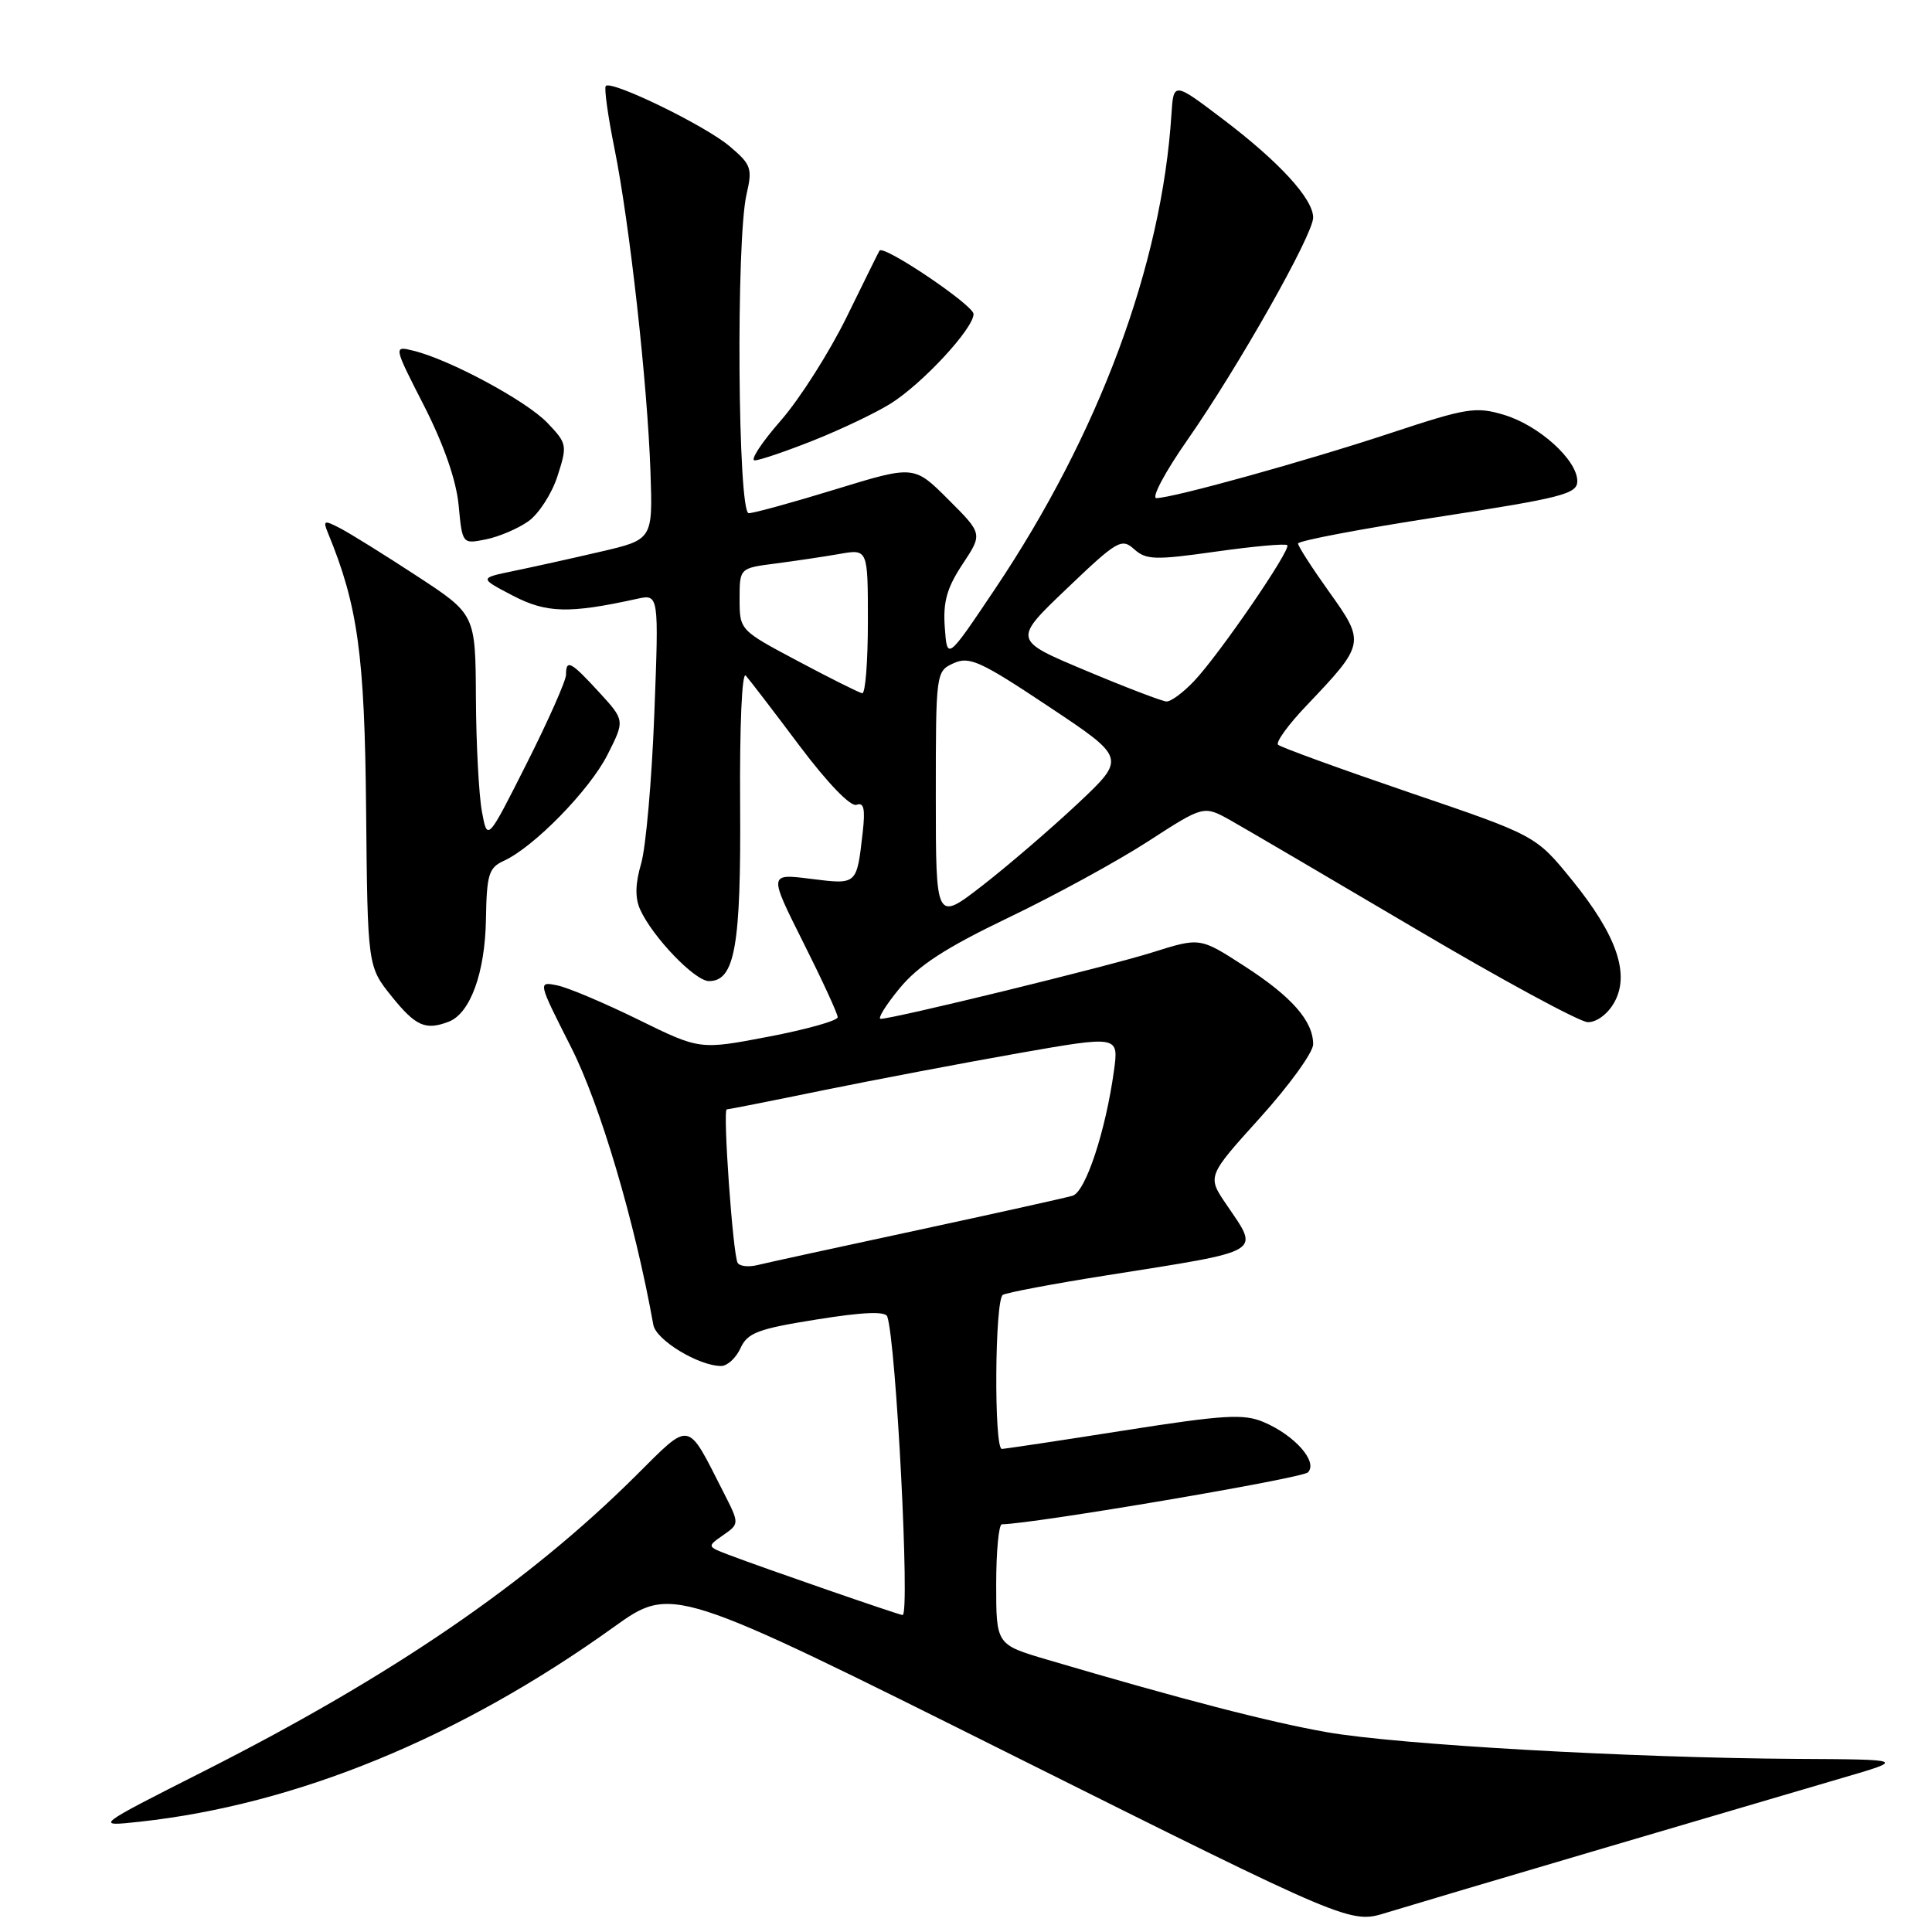 <?xml version="1.0" encoding="UTF-8" standalone="no"?>
<!DOCTYPE svg PUBLIC "-//W3C//DTD SVG 1.1//EN" "http://www.w3.org/Graphics/SVG/1.1/DTD/svg11.dtd" >
<svg xmlns="http://www.w3.org/2000/svg" xmlns:xlink="http://www.w3.org/1999/xlink" version="1.1" viewBox="0 0 256 256">
 <g >
 <path fill="currentColor"
d=" M 212.00 245.04 C 224.93 241.23 239.32 236.99 244.00 235.62 C 252.50 233.14 252.50 233.14 238.00 233.06 C 216.17 232.93 185.26 231.18 175.85 229.53 C 168.22 228.19 156.53 225.16 138.75 219.91 C 132.00 217.92 132.00 217.92 132.00 209.96 C 132.00 205.58 132.34 201.99 132.75 201.98 C 137.14 201.89 172.51 195.89 173.30 195.10 C 174.68 193.72 171.57 190.18 167.43 188.43 C 164.81 187.31 162.16 187.47 148.93 189.55 C 140.45 190.89 133.16 191.98 132.75 191.99 C 131.69 192.00 131.81 172.23 132.88 171.58 C 133.36 171.28 139.55 170.11 146.63 168.99 C 167.76 165.64 166.93 166.13 162.48 159.57 C 159.96 155.86 159.96 155.86 166.98 148.09 C 170.84 143.81 174.00 139.44 174.00 138.38 C 174.00 135.29 171.17 132.06 164.87 128.00 C 159.01 124.21 159.01 124.21 152.75 126.18 C 146.88 128.04 118.45 134.99 116.69 135.00 C 116.25 135.00 117.37 133.18 119.19 130.97 C 121.68 127.94 125.27 125.60 133.63 121.59 C 139.75 118.66 148.07 114.11 152.12 111.49 C 159.49 106.72 159.49 106.72 163.00 108.67 C 164.92 109.75 175.92 116.20 187.44 123.00 C 198.96 129.81 209.29 135.41 210.38 135.44 C 211.53 135.48 213.02 134.38 213.88 132.86 C 216.02 129.10 214.24 123.93 208.28 116.59 C 203.50 110.71 203.50 110.71 186.72 105.00 C 177.50 101.85 169.68 99.01 169.35 98.68 C 169.02 98.35 170.71 96.01 173.12 93.49 C 180.88 85.34 180.92 85.14 176.15 78.47 C 173.87 75.28 172.00 72.38 172.00 72.02 C 172.00 71.66 180.32 70.08 190.50 68.51 C 207.03 65.96 209.00 65.45 209.00 63.75 C 209.00 60.95 203.92 56.36 199.29 54.97 C 195.57 53.85 194.34 54.05 184.37 57.35 C 173.04 61.10 155.42 65.99 153.23 66.00 C 152.53 66.00 154.39 62.51 157.37 58.25 C 164.08 48.63 174.00 31.09 174.00 28.83 C 174.00 26.35 169.52 21.46 162.08 15.82 C 155.50 10.83 155.50 10.83 155.22 15.17 C 153.94 35.14 145.62 57.51 131.84 78.05 C 125.50 87.50 125.50 87.50 125.19 83.14 C 124.94 79.76 125.47 77.89 127.54 74.76 C 130.21 70.73 130.21 70.73 125.66 66.19 C 121.12 61.65 121.12 61.65 110.77 64.82 C 105.08 66.57 99.88 68.00 99.21 68.00 C 97.76 68.00 97.51 31.83 98.92 25.75 C 99.72 22.29 99.55 21.80 96.64 19.35 C 93.40 16.62 81.05 10.61 80.27 11.39 C 80.03 11.63 80.55 15.36 81.42 19.67 C 83.43 29.63 85.79 50.85 86.19 62.50 C 86.50 71.50 86.50 71.50 79.50 73.12 C 75.65 74.02 70.47 75.16 68.00 75.67 C 63.50 76.60 63.50 76.60 67.94 78.92 C 72.42 81.25 75.40 81.33 84.40 79.35 C 87.31 78.71 87.31 78.71 86.70 94.60 C 86.37 103.35 85.58 112.26 84.96 114.41 C 84.17 117.10 84.13 119.00 84.83 120.53 C 86.50 124.20 92.09 130.00 93.94 130.00 C 97.38 130.00 98.20 125.36 98.07 106.52 C 98.00 96.18 98.31 88.96 98.82 89.52 C 99.30 90.06 102.51 94.24 105.94 98.82 C 109.67 103.78 112.72 106.94 113.49 106.64 C 114.47 106.27 114.67 107.17 114.31 110.32 C 113.51 117.30 113.61 117.22 107.43 116.45 C 101.86 115.75 101.86 115.75 106.43 124.86 C 108.94 129.86 111.00 134.33 111.00 134.79 C 111.00 135.24 106.89 136.40 101.86 137.36 C 92.73 139.11 92.73 139.11 84.61 135.12 C 80.15 132.93 75.32 130.88 73.88 130.58 C 71.25 130.03 71.25 130.03 75.67 138.76 C 79.53 146.38 84.12 161.88 86.57 175.55 C 86.93 177.57 92.59 181.00 95.56 181.00 C 96.37 181.00 97.53 179.94 98.12 178.64 C 99.05 176.60 100.42 176.08 108.20 174.84 C 114.36 173.85 117.33 173.73 117.57 174.45 C 118.75 177.92 120.60 214.00 119.60 214.00 C 119.15 214.00 101.12 207.76 96.58 206.03 C 93.67 204.92 93.67 204.92 95.83 203.41 C 97.99 201.90 97.99 201.90 95.85 197.70 C 90.94 188.07 91.65 188.19 84.15 195.64 C 69.88 209.81 51.88 222.11 27.00 234.70 C 12.50 242.04 12.50 242.04 18.50 241.39 C 39.27 239.13 60.90 230.25 81.29 215.62 C 89.06 210.05 89.06 210.05 133.99 232.49 C 178.93 254.93 178.93 254.93 183.71 253.44 C 186.35 252.63 199.07 248.85 212.00 245.04 Z  M 59.46 135.38 C 62.31 134.28 64.27 128.91 64.39 121.83 C 64.49 115.87 64.76 114.98 66.75 114.07 C 70.74 112.25 78.11 104.71 80.49 100.02 C 82.80 95.45 82.80 95.45 79.39 91.73 C 75.64 87.64 75.00 87.30 75.00 89.41 C 75.00 90.18 72.66 95.47 69.79 101.16 C 64.58 111.50 64.58 111.50 63.85 107.50 C 63.45 105.30 63.09 98.53 63.06 92.45 C 63.00 81.40 63.00 81.40 55.25 76.33 C 50.99 73.54 46.42 70.70 45.10 70.01 C 42.92 68.88 42.77 68.94 43.46 70.63 C 47.42 80.25 48.32 86.77 48.51 107.28 C 48.71 128.06 48.71 128.06 51.90 132.03 C 55.08 135.98 56.38 136.56 59.46 135.38 Z  M 70.00 69.08 C 71.38 68.11 73.12 65.42 73.87 63.09 C 75.19 58.99 75.15 58.77 72.51 56.01 C 69.73 53.11 59.64 47.67 54.81 46.48 C 52.12 45.81 52.12 45.81 56.20 53.79 C 58.81 58.92 60.45 63.62 60.77 66.93 C 61.26 72.10 61.26 72.10 64.38 71.47 C 66.10 71.13 68.62 70.05 70.00 69.08 Z  M 107.83 58.34 C 111.50 56.88 116.08 54.69 118.01 53.48 C 122.24 50.83 129.00 43.53 129.00 41.61 C 129.00 40.44 117.09 32.41 116.54 33.21 C 116.43 33.37 114.48 37.33 112.19 42.00 C 109.90 46.67 105.97 52.86 103.44 55.75 C 100.91 58.64 99.37 61.00 100.00 61.00 C 100.64 61.00 104.16 59.80 107.83 58.34 Z  M 97.74 167.33 C 97.11 166.24 95.75 147.00 96.30 147.00 C 96.53 147.00 102.30 145.86 109.11 144.46 C 115.93 143.07 127.52 140.87 134.87 139.57 C 148.24 137.22 148.24 137.22 147.61 141.84 C 146.51 149.86 143.85 157.91 142.13 158.44 C 141.23 158.71 131.95 160.77 121.50 163.02 C 111.05 165.26 101.54 167.34 100.36 167.63 C 99.18 167.92 98.00 167.79 97.74 167.33 Z  M 124.00 105.54 C 124.00 89.08 124.02 88.95 126.36 87.88 C 128.45 86.93 129.93 87.61 138.97 93.63 C 149.22 100.45 149.22 100.45 142.81 106.48 C 139.28 109.79 133.61 114.67 130.20 117.32 C 124.00 122.13 124.00 122.13 124.00 105.54 Z  M 143.86 88.85 C 134.21 84.81 134.21 84.81 141.36 77.99 C 148.03 71.61 148.62 71.27 150.28 72.77 C 151.87 74.20 153.06 74.23 161.11 73.09 C 166.08 72.39 170.34 72.00 170.57 72.24 C 171.12 72.78 161.59 86.69 158.22 90.25 C 156.79 91.76 155.15 92.98 154.56 92.95 C 153.98 92.92 149.16 91.08 143.86 88.85 Z  M 105.75 87.61 C 98.01 83.50 98.01 83.50 98.00 79.39 C 98.00 75.28 98.00 75.28 102.75 74.67 C 105.36 74.33 109.19 73.76 111.25 73.40 C 115.00 72.74 115.00 72.74 115.00 82.37 C 115.00 87.67 114.66 91.94 114.25 91.86 C 113.84 91.79 110.01 89.88 105.75 87.61 Z "/>
</g>
</svg>